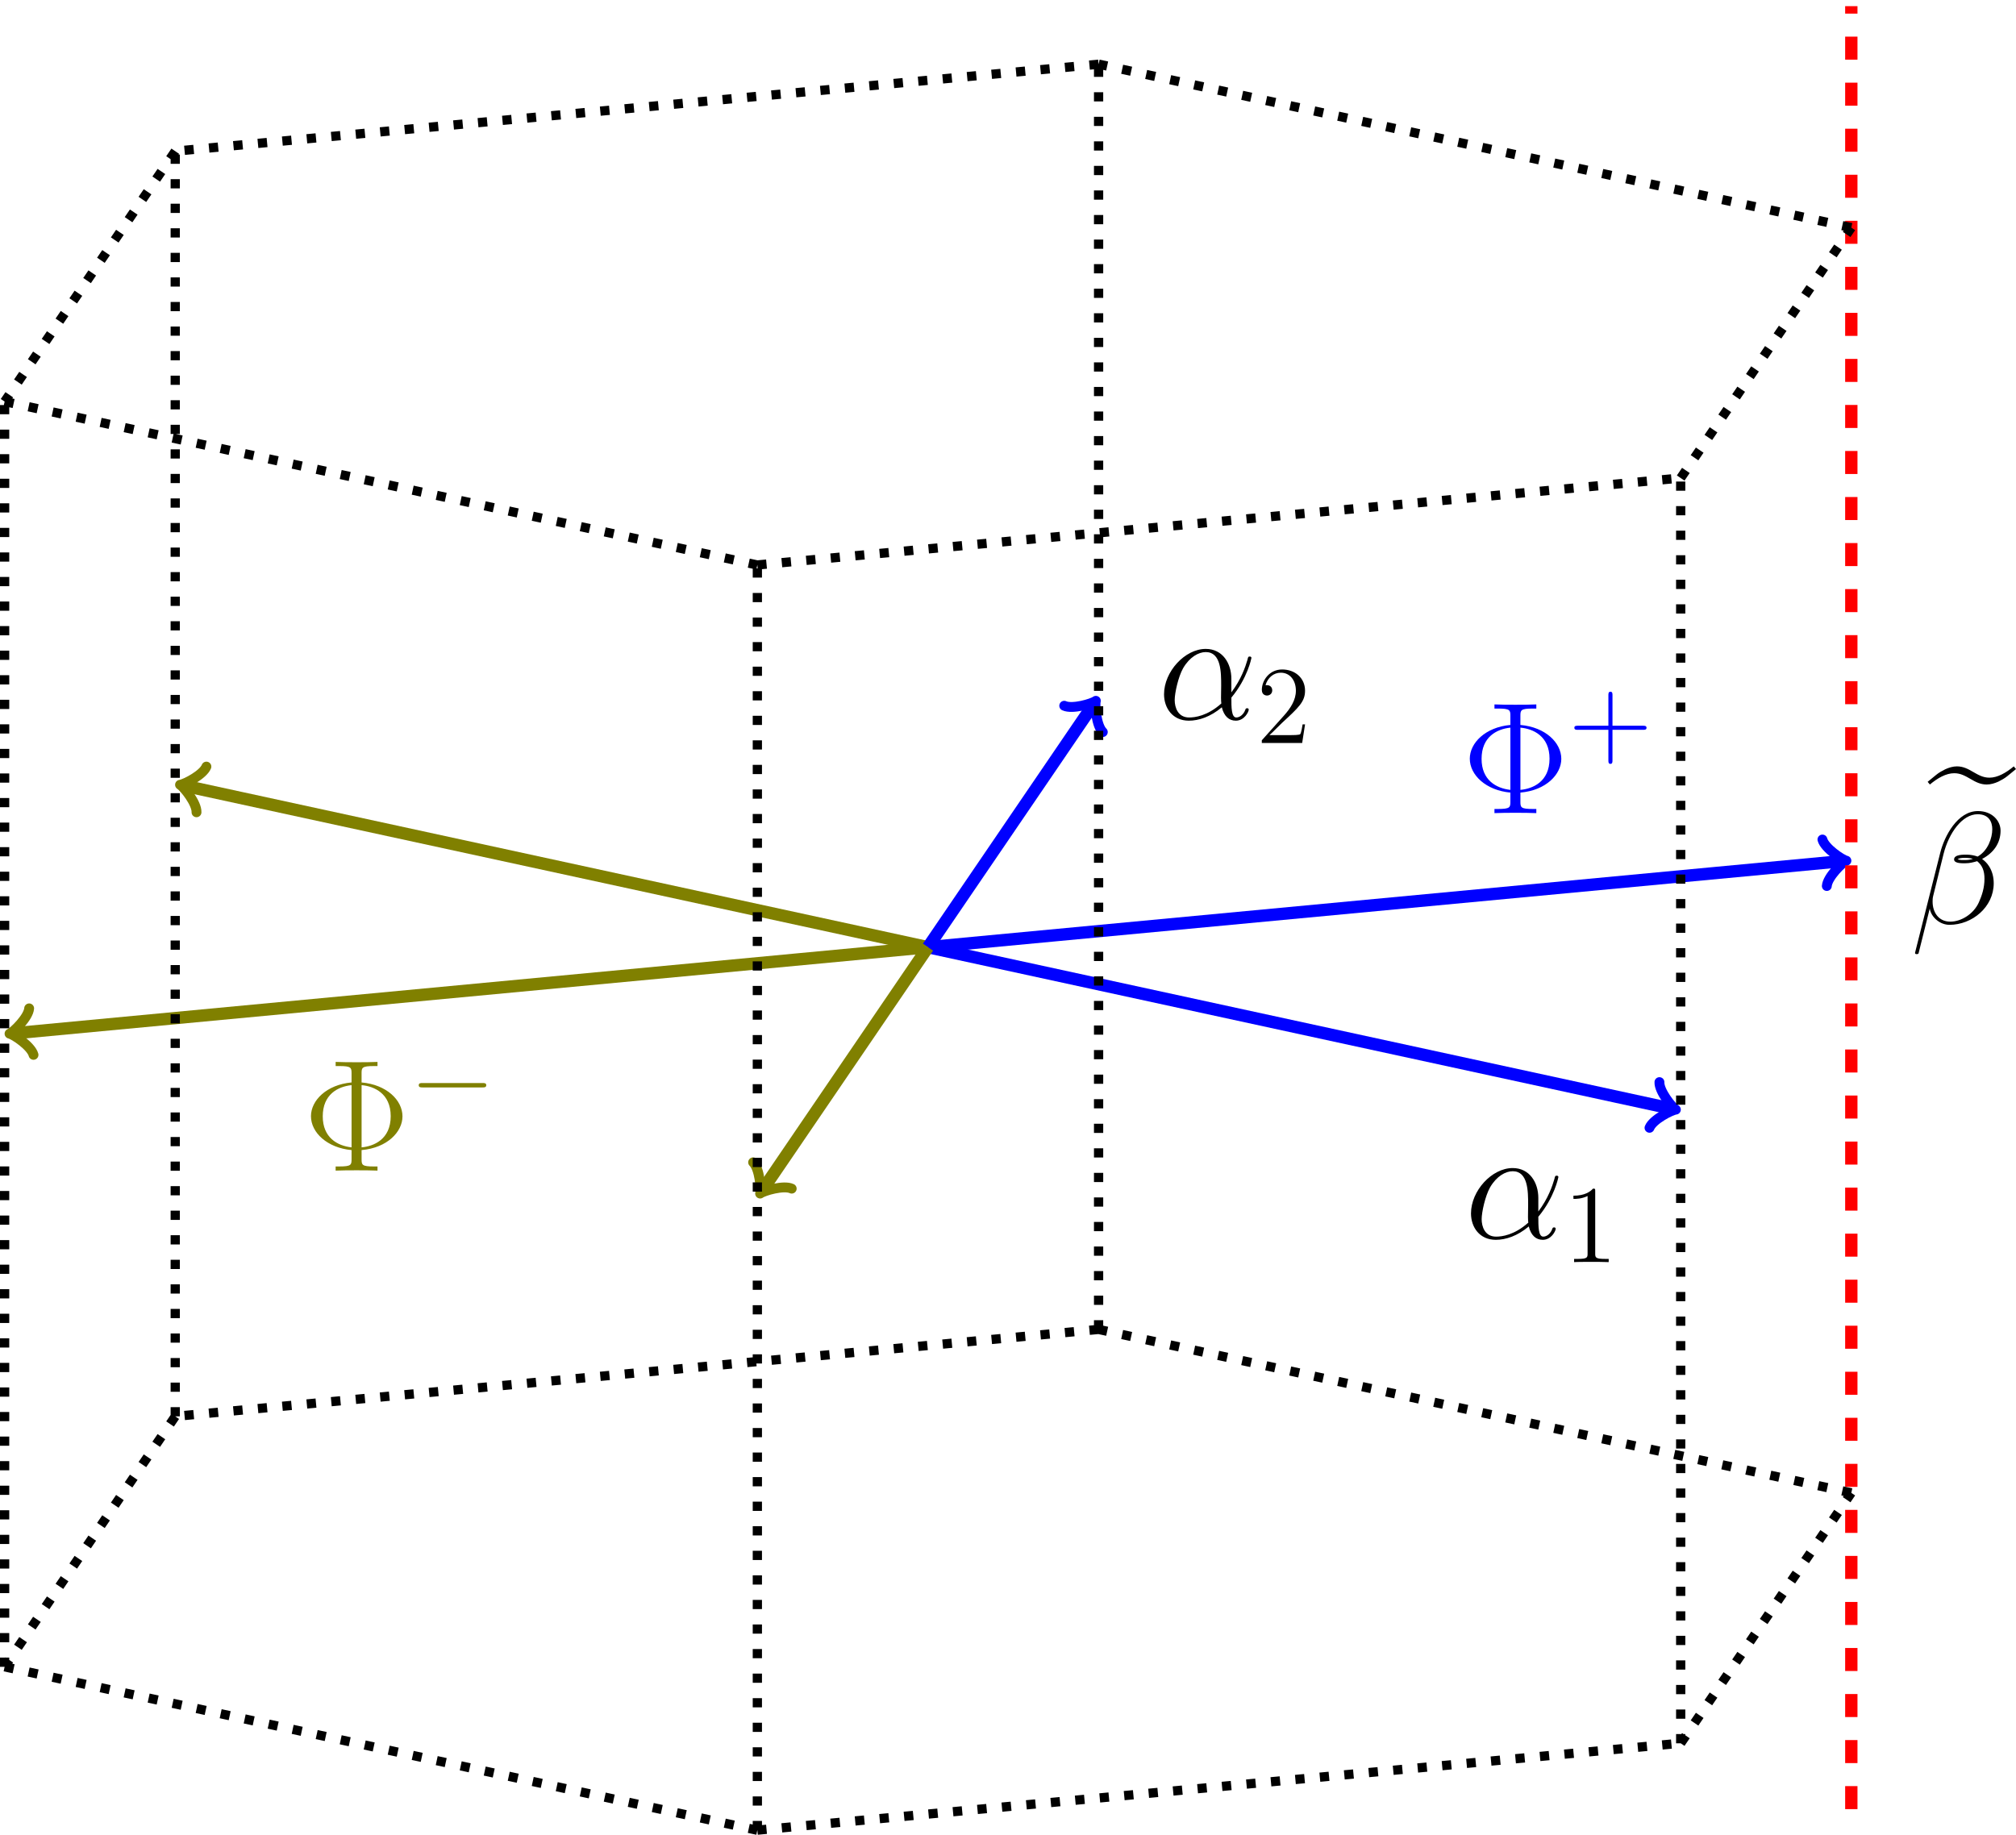 <svg height="398.556" viewBox="1872.21 1497.75 261.719 238.24" width="437.835" xmlns="http://www.w3.org/2000/svg" xmlns:xlink="http://www.w3.org/1999/xlink"><defs><path d="M11.178-14.918c-1.012.847-2.107 1.467-3.16 1.467-.827 0-1.427-.353-2.15-.766-.6-.35-1.24-.702-2.066-.702-.517 0-1.054.165-1.508.372-.414.206-.827.434-1.178.723L0-12.913l.29.35C1.3-13.41 2.396-14.03 3.45-14.03c.827 0 1.426.35 2.15.765.6.35 1.24.702 2.066.702.516 0 1.054-.165 1.508-.372.413-.206.827-.434 1.178-.723l1.116-.91-.29-.35z" id="g0-101"/><path d="M9.567-5.228c0-2.004-1.137-3.884-3.327-3.884-2.707 0-5.413 2.955-5.413 5.89 0 1.796 1.115 3.43 3.223 3.43 1.28 0 2.81-.497 4.277-1.737.29 1.158.93 1.737 1.818 1.737C11.26.207 11.82-.95 11.82-1.22c0-.185-.146-.185-.208-.185-.165 0-.186.062-.248.227-.186.517-.66.97-1.157.97-.64 0-.64-1.32-.64-2.58 2.107-2.522 2.603-5.126 2.603-5.146 0-.186-.165-.186-.227-.186-.186 0-.207.062-.29.434-.268.91-.805 2.52-2.086 4.215V-5.23zM8.265-2.025C6.447-.393 4.815-.207 4.09-.207c-1.466 0-1.88-1.3-1.88-2.273 0-.888.455-2.996 1.096-4.132C4.153-8.058 5.31-8.7 6.24-8.7c2.004 0 2.004 2.625 2.004 4.36 0 .517-.02 1.055-.02 1.57 0 .414.02.518.04.745z" id="g2-11"/><path d="M11.695-12.026c0-1.24-1.054-2.54-2.934-2.54-2.665 0-4.36 3.264-4.896 5.412L.6 3.802c-.042.165.082.207.185.207.145 0 .248-.022.27-.125L2.5-1.9C2.707-.745 3.843.206 5.062.206c2.955 0 5.745-2.315 5.745-5.393 0-.785-.186-1.57-.62-2.232-.248-.392-.558-.682-.89-.93 1.49-.785 2.398-2.045 2.398-3.678zM8.1-8.368c-.33.124-.66.165-1.054.165-.29 0-.558.02-.93-.103.207-.145.517-.186.95-.186.373 0 .744.04 1.034.124zm2.52-3.844c0 1.137-.557 2.79-1.9 3.554-.393-.144-.93-.248-1.385-.248-.434 0-1.673-.04-1.673.62 0 .558 1.136.496 1.487.496.536 0 1.012-.124 1.508-.268.66.537.95 1.24.95 2.272 0 1.2-.33 2.17-.723 3.06C8.203-1.2 6.59-.207 5.165-.207c-1.508 0-2.293-1.2-2.293-2.604 0-.186 0-.455.083-.765L4.298-9.01c.682-2.706 2.417-5.144 4.422-5.144 1.487 0 1.9 1.033 1.9 1.942z" id="g2-12"/><path d="M7.52-2.665c3.348-.29 5.31-2.377 5.31-4.38 0-2.088-2.044-4.113-5.31-4.402v-1.178c0-.744.042-.95 1.613-.95h.454v-.538c-.847.042-1.84.042-2.706.042s-1.88 0-2.727-.043v.538h.455c1.57 0 1.61.206 1.61.95v1.178C2.976-11.157.95-9.112.95-7.067c0 2.13 2.108 4.112 5.27 4.402v1.177c0 .744-.042.95-1.612.95h-.455V0C5-.04 6.013-.04 6.88-.04s1.86 0 2.707.04v-.537h-.454c-1.57 0-1.612-.207-1.612-.95v-1.178zm-1.3-.352c-1.86-.206-3.74-1.28-3.74-4.03 0-2.83 1.942-3.863 3.74-4.05v8.08zm1.3-8.08c1.634.146 3.782 1.076 3.782 4.03 0 3.038-2.23 3.906-3.78 4.05v-8.08z" id="g4-8"/><path d="M5.724-3.314h3.96c.2 0 .46 0 .46-.258 0-.273-.245-.273-.46-.273h-3.96v-3.96c0-.2 0-.458-.258-.458-.273 0-.273.243-.273.46v3.958h-3.96c-.2 0-.458 0-.458.258 0 .273.244.273.46.273h3.958v3.96c0 .2 0 .46.26.46.27 0 .27-.245.27-.46v-3.96z" id="g3-43"/><path d="M4.132-9.196c0-.33 0-.344-.287-.344-.345.387-1.062.918-2.54.918v.416c.33 0 1.048 0 1.837-.373v7.475c0 .517-.043.69-1.306.69h-.444V0c.387-.03 1.78-.03 2.252-.03s1.85 0 2.238.03v-.416h-.445c-1.262 0-1.305-.172-1.305-.69v-8.09z" id="g3-49"/><path d="M6.312-2.41h-.315c-.043.244-.158 1.033-.302 1.262-.1.13-.918.13-1.348.13H1.693c.387-.33 1.262-1.25 1.635-1.593 2.18-2.01 2.984-2.755 2.984-4.176 0-1.65-1.305-2.754-2.97-2.754S.703-8.12.703-6.886c0 .73.632.73.675.73.302 0 .675-.214.675-.673 0-.4-.273-.673-.675-.673-.13 0-.158 0-.2.014.272-.974 1.047-1.634 1.98-1.634 1.22 0 1.965 1.018 1.965 2.338 0 1.22-.703 2.28-1.52 3.2L.7-.345V0H5.94l.372-2.41z" id="g3-50"/><path d="M9.454-3.3c.244 0 .502 0 .502-.287s-.258-.286-.502-.286h-7.76c-.245 0-.503 0-.503.286s.26.287.503.287h7.76z" id="g1-0"/></defs><g id="page1"><path d="M1992.68 1620.74l96.54 20.97" fill="none" stroke="#00f" stroke-width="1.6"/><path d="M2087.64 1638.26c-.06 1.152 1.617 3.262 2.133 3.57-.594.063-2.996 1.29-3.422 2.36" fill="none" stroke="#00f" stroke-linecap="round" stroke-linejoin="round" stroke-width="1.282"/><path d="M1992.68 1620.74l-96.54-20.965" fill="none" stroke="olive" stroke-miterlimit="10.037" stroke-width="1.6"/><path d="M1897.72 1603.22c.055-1.152-1.62-3.262-2.137-3.57.598-.063 2.996-1.29 3.422-2.36" fill="none" stroke="olive" stroke-linecap="round" stroke-linejoin="round" stroke-miterlimit="10.037" stroke-width="1.282"/><path d="M1992.68 1620.74l118.668-11.176" fill="none" stroke="#00f" stroke-miterlimit="10.037" stroke-width="1.6"/><path d="M2108.8 1606.76c.297 1.113 2.53 2.617 3.113 2.75-.547.242-2.46 2.133-2.543 3.285" fill="none" stroke="#00f" stroke-linecap="round" stroke-linejoin="round" stroke-miterlimit="10.037" stroke-width="1.28"/><path d="M1992.68 1620.74l-118.668 11.18" fill="none" stroke="olive" stroke-miterlimit="10.037" stroke-width="1.6"/><path d="M1876.56 1634.72c-.293-1.113-2.527-2.617-3.113-2.75.55-.242 2.465-2.137 2.547-3.285" fill="none" stroke="olive" stroke-linecap="round" stroke-linejoin="round" stroke-miterlimit="10.037" stroke-width="1.28"/><path d="M1992.68 1620.74l21.473-31.516" fill="none" stroke="#00f" stroke-miterlimit="10.037" stroke-width="1.6"/><path d="M2010.37 1589.39c1.047.484 3.63-.277 4.105-.64-.164.577.07 3.257.903 4.054" fill="none" stroke="#00f" stroke-linecap="round" stroke-linejoin="round" stroke-miterlimit="10.037" stroke-width="1.281"/><path d="M1992.68 1620.74l-21.47 31.52" fill="none" stroke="olive" stroke-miterlimit="10.037" stroke-width="1.6"/><path d="M1974.99 1652.09c-1.043-.484-3.625.277-4.102.64.16-.577-.074-3.257-.906-4.054" fill="none" stroke="olive" stroke-linecap="round" stroke-linejoin="round" stroke-miterlimit="10.037" stroke-width="1.281"/><g transform="translate(69.67 37.79)"><use x="1992.68" xlink:href="#g2-11" y="1620.74"/><use x="2005.5" xlink:href="#g3-49" y="1623.84"/></g><g transform="translate(29.82 -29.62)"><use x="1992.68" xlink:href="#g2-11" y="1620.74"/><use x="2005.5" xlink:href="#g3-50" y="1623.84"/></g><g transform="translate(127.55 -3.11)"><use x="1994.91" xlink:href="#g0-101" y="1615.29"/><use x="1992.68" xlink:href="#g2-12" y="1620.74"/></g><path d="M2112.55 1732.66v-234.11" fill="none" stroke="red" stroke-dasharray="2.989,2.989" stroke-miterlimit="10.037" stroke-width="1.6"/><path d="M1872.81 1714.18v-164.29M2090.4 1724.11v-164.285M1894.96 1681.66v-164.285M2014.83 1670.37v-164.285M1970.53 1735.39v-164.286M1970.53 1571.11l119.87-11.29M2090.4 1559.82l22.15-32.516M2112.55 1527.3l-97.715-21.22M2014.83 1506.09l-119.867 11.29M1894.96 1517.38l-22.153 32.512M1872.81 1549.89l97.715 21.223M1970.53 1735.39l119.87-11.29M2090.4 1724.11l22.15-32.515M2112.55 1691.59l-97.715-21.22M2014.83 1670.37l-119.867 11.29M1894.96 1681.66l-22.153 32.516M1872.81 1714.18l97.715 21.22" fill="none" stroke="#000" stroke-dasharray="1.196,1.993" stroke-miterlimit="10.037" stroke-width="1.2"/><g fill="#00f" transform="translate(69.39 -17.41)"><use x="1992.68" xlink:href="#g4-8" y="1620.74"/><use x="2006.43" xlink:href="#g3-43" y="1613.24"/></g><g fill="olive" transform="translate(-81.05 29.01)"><use x="1992.68" xlink:href="#g4-8" y="1620.74"/><use x="2006.43" xlink:href="#g1-0" y="1613.24"/></g></g><script type="text/ecmascript">if(window.parent.postMessage)window.parent.postMessage(&quot;149.45838|328.37556|298.91675|&quot;+window.location,&quot;*&quot;);</script></svg>